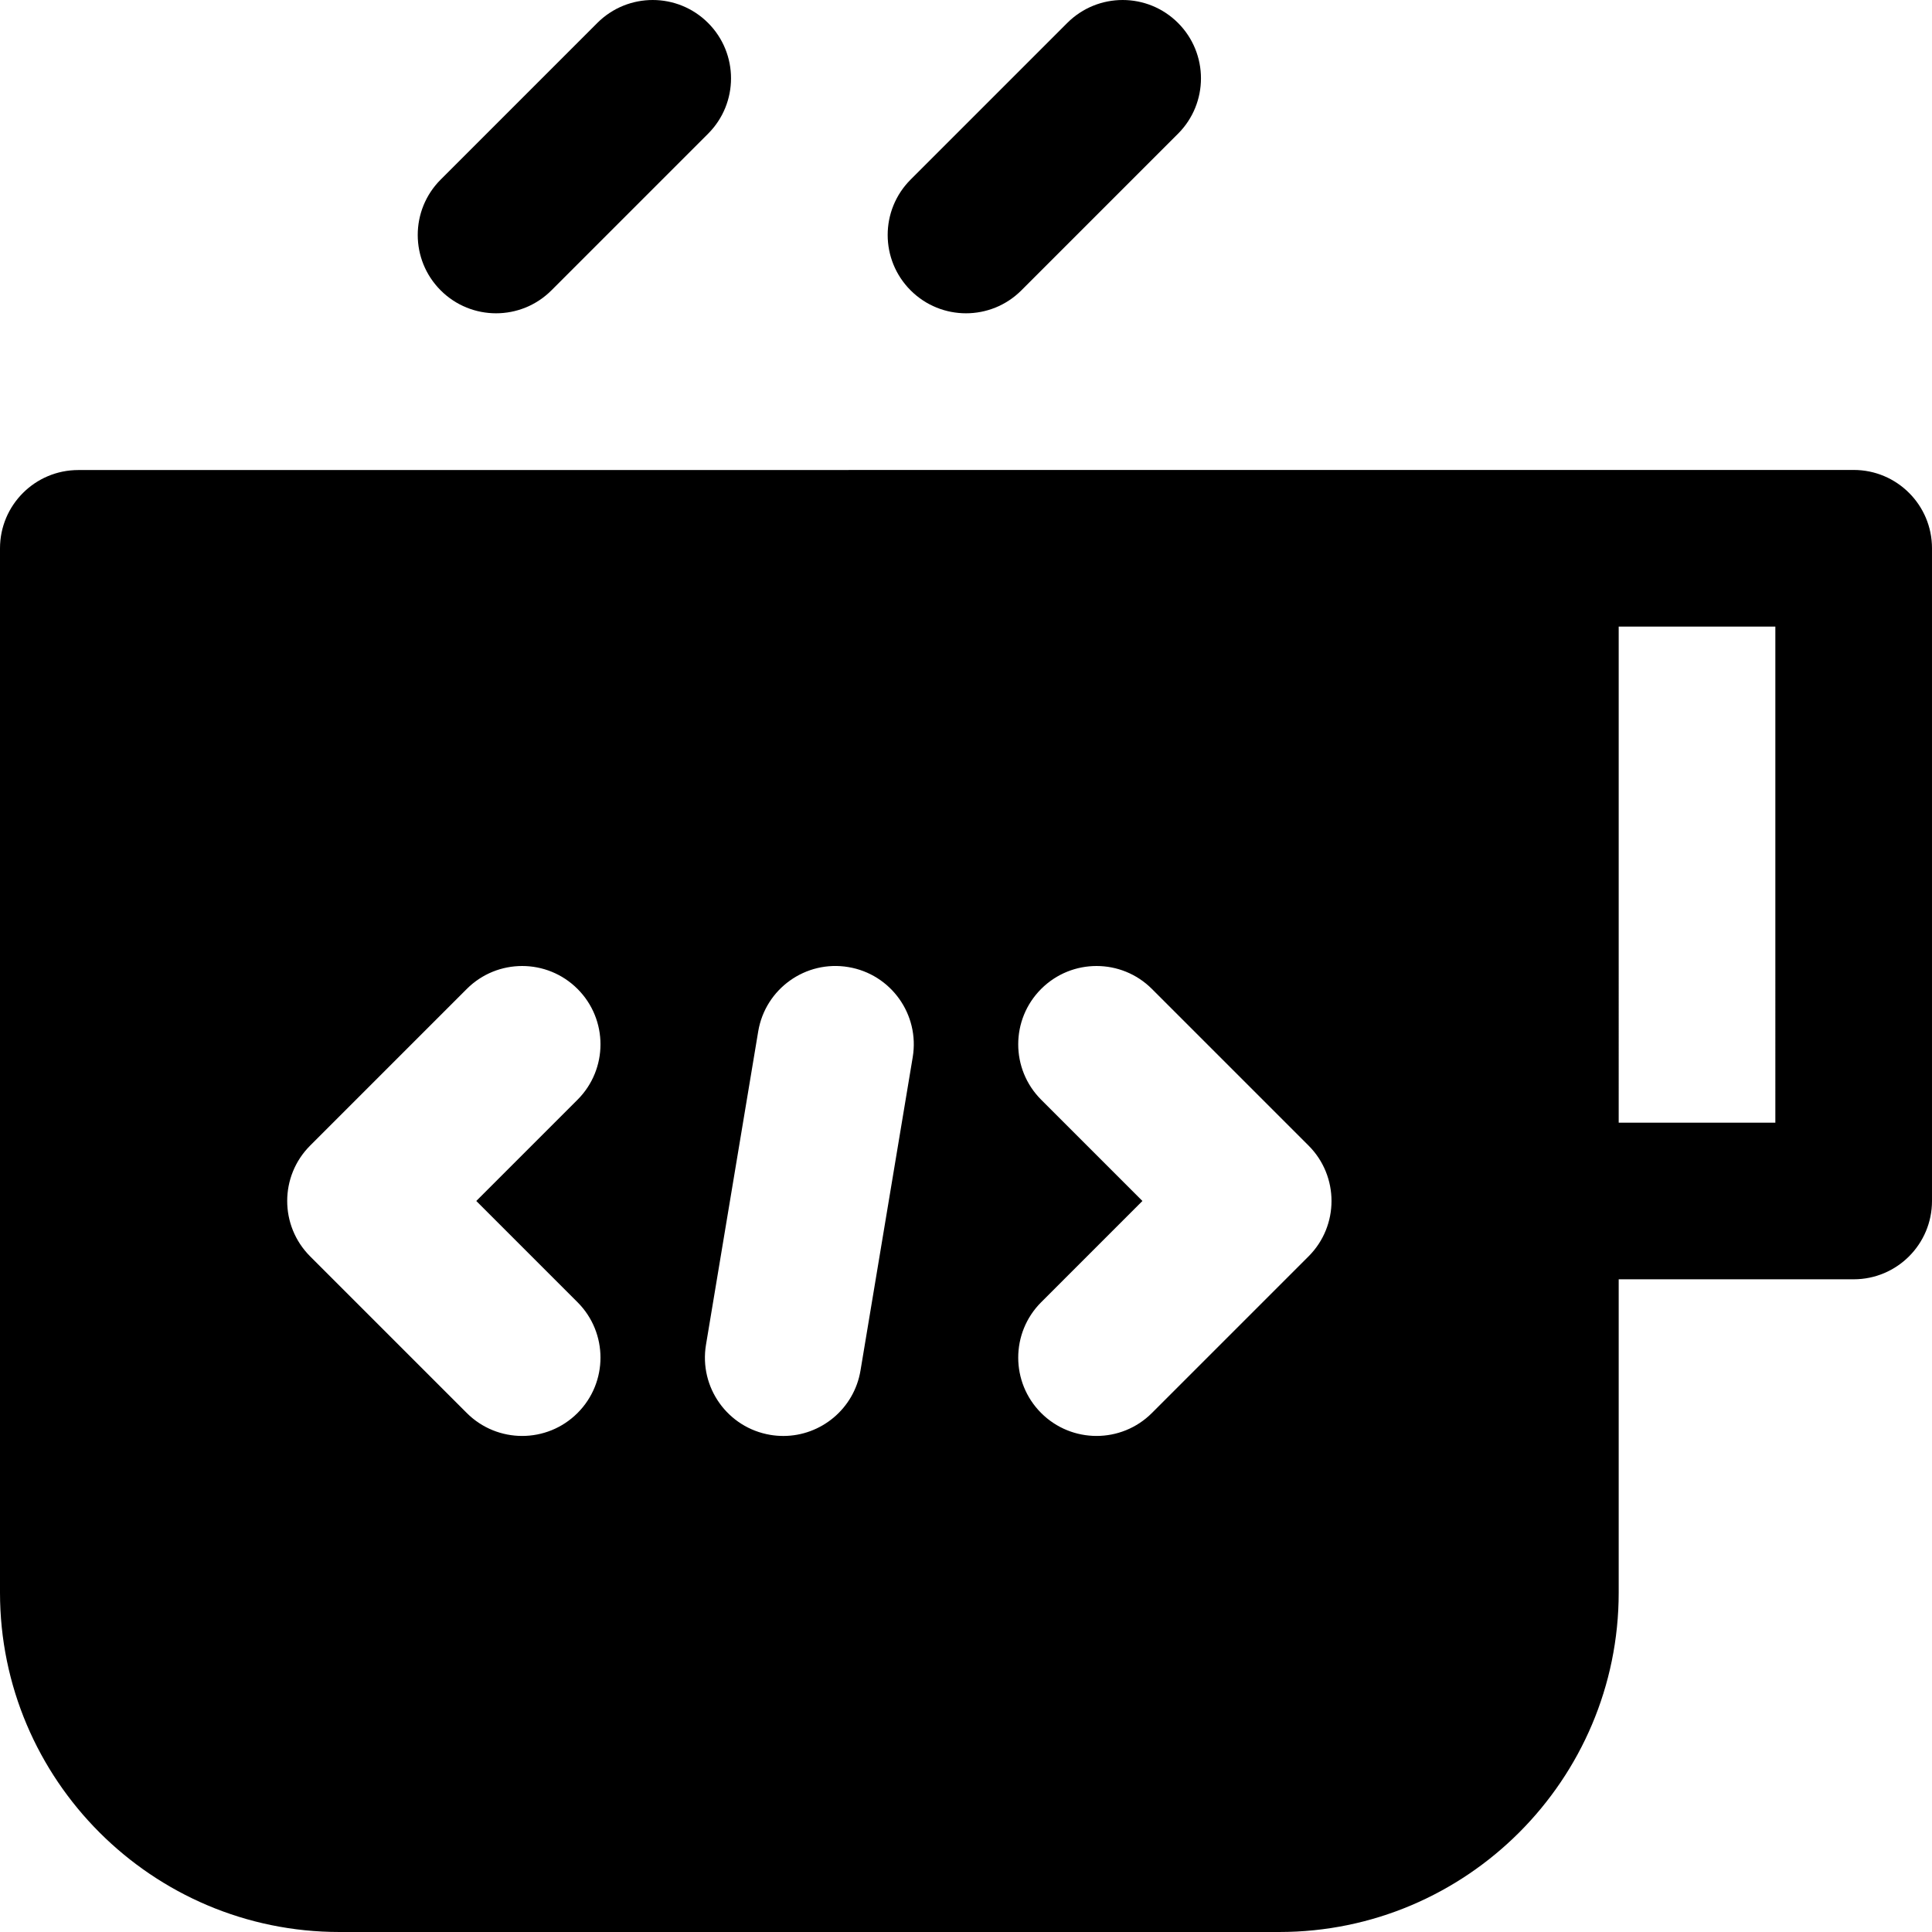 <?xml version="1.0" encoding="iso-8859-1"?>
<!-- Generator: Adobe Illustrator 19.0.0, SVG Export Plug-In . SVG Version: 6.00 Build 0)  -->
<svg version="1.1" id="Layer_1" xmlns="http://www.w3.org/2000/svg" xmlns:xlink="http://www.w3.org/1999/xlink" x="0px" y="0px"
	 viewBox="0 0 512.001 512.001" style="enable-background:new 0 0 512.001 512.001;" xml:space="preserve">
<g>
	<g>
		<path d="M491.244,124.541h-83.027h-0.001l-387.459,0.025C9.292,124.566,0,133.858,0,145.321v276.733
			c0,49.596,40.348,89.946,89.946,89.946h249.081c49.598,0,89.946-40.35,89.946-89.946v-83.027h62.27
			c11.463,0,20.757-9.294,20.757-20.757V145.298C512,133.835,502.707,124.541,491.244,124.541z M153.055,345.107
			c8.106,8.105,8.106,21.248,0,29.354c-4.052,4.053-9.364,6.08-14.676,6.08c-5.312,0-10.625-2.027-14.676-6.079l-41.513-41.514
			c-8.106-8.105-8.106-21.248,0-29.354l41.513-41.514c8.105-8.105,21.248-8.105,29.354,0c8.106,8.105,8.106,21.248,0,29.354
			l-26.837,26.836L153.055,345.107z M241.88,280.17l-13.838,83.027c-1.692,10.153-10.486,17.347-20.45,17.347
			c-1.132,0-2.28-0.091-3.436-0.285c-11.308-1.885-18.947-12.579-17.062-23.887l13.838-83.027
			c1.883-11.308,12.58-18.959,23.887-17.062C236.126,258.168,243.765,268.862,241.88,280.17z M346.785,332.947l-41.514,41.513
			c-4.052,4.053-9.364,6.08-14.676,6.08s-10.625-2.027-14.676-6.079c-8.106-8.106-8.106-21.248,0-29.354l26.836-26.837
			l-26.836-26.836c-8.106-8.105-8.106-21.248,0-29.354c8.105-8.105,21.248-8.105,29.354,0l41.513,41.514
			C354.892,311.699,354.892,324.843,346.785,332.947z M470.487,297.514h-41.514V166.055h41.514V297.514z"/>
	</g>
</g>
<g>
	<g>
		<path d="M312.19,6.08c-8.105-8.106-21.248-8.106-29.354,0l-41.514,41.513c-8.106,8.105-8.106,21.248,0,29.354
			c4.053,4.053,9.365,6.08,14.678,6.08c5.312,0,10.625-2.027,14.676-6.08l41.514-41.513C320.296,27.328,320.296,14.186,312.19,6.08z
			"/>
	</g>
</g>
<g>
	<g>
		<path d="M187.65,6.08c-8.105-8.106-21.248-8.106-29.354,0l-41.513,41.513c-8.106,8.105-8.106,21.248,0,29.354
			c4.053,4.053,9.365,6.08,14.678,6.08c5.312,0,10.625-2.027,14.676-6.08l41.514-41.513C195.756,27.328,195.756,14.186,187.65,6.08z
			"/>
	</g>
</g>
<g>
</g>
<g>
</g>
<g>
</g>
<g>
</g>
<g>
</g>
<g>
</g>
<g>
</g>
<g>
</g>
<g>
</g>
<g>
</g>
<g>
</g>
<g>
</g>
<g>
</g>
<g>
</g>
<g>
</g>
</svg>
